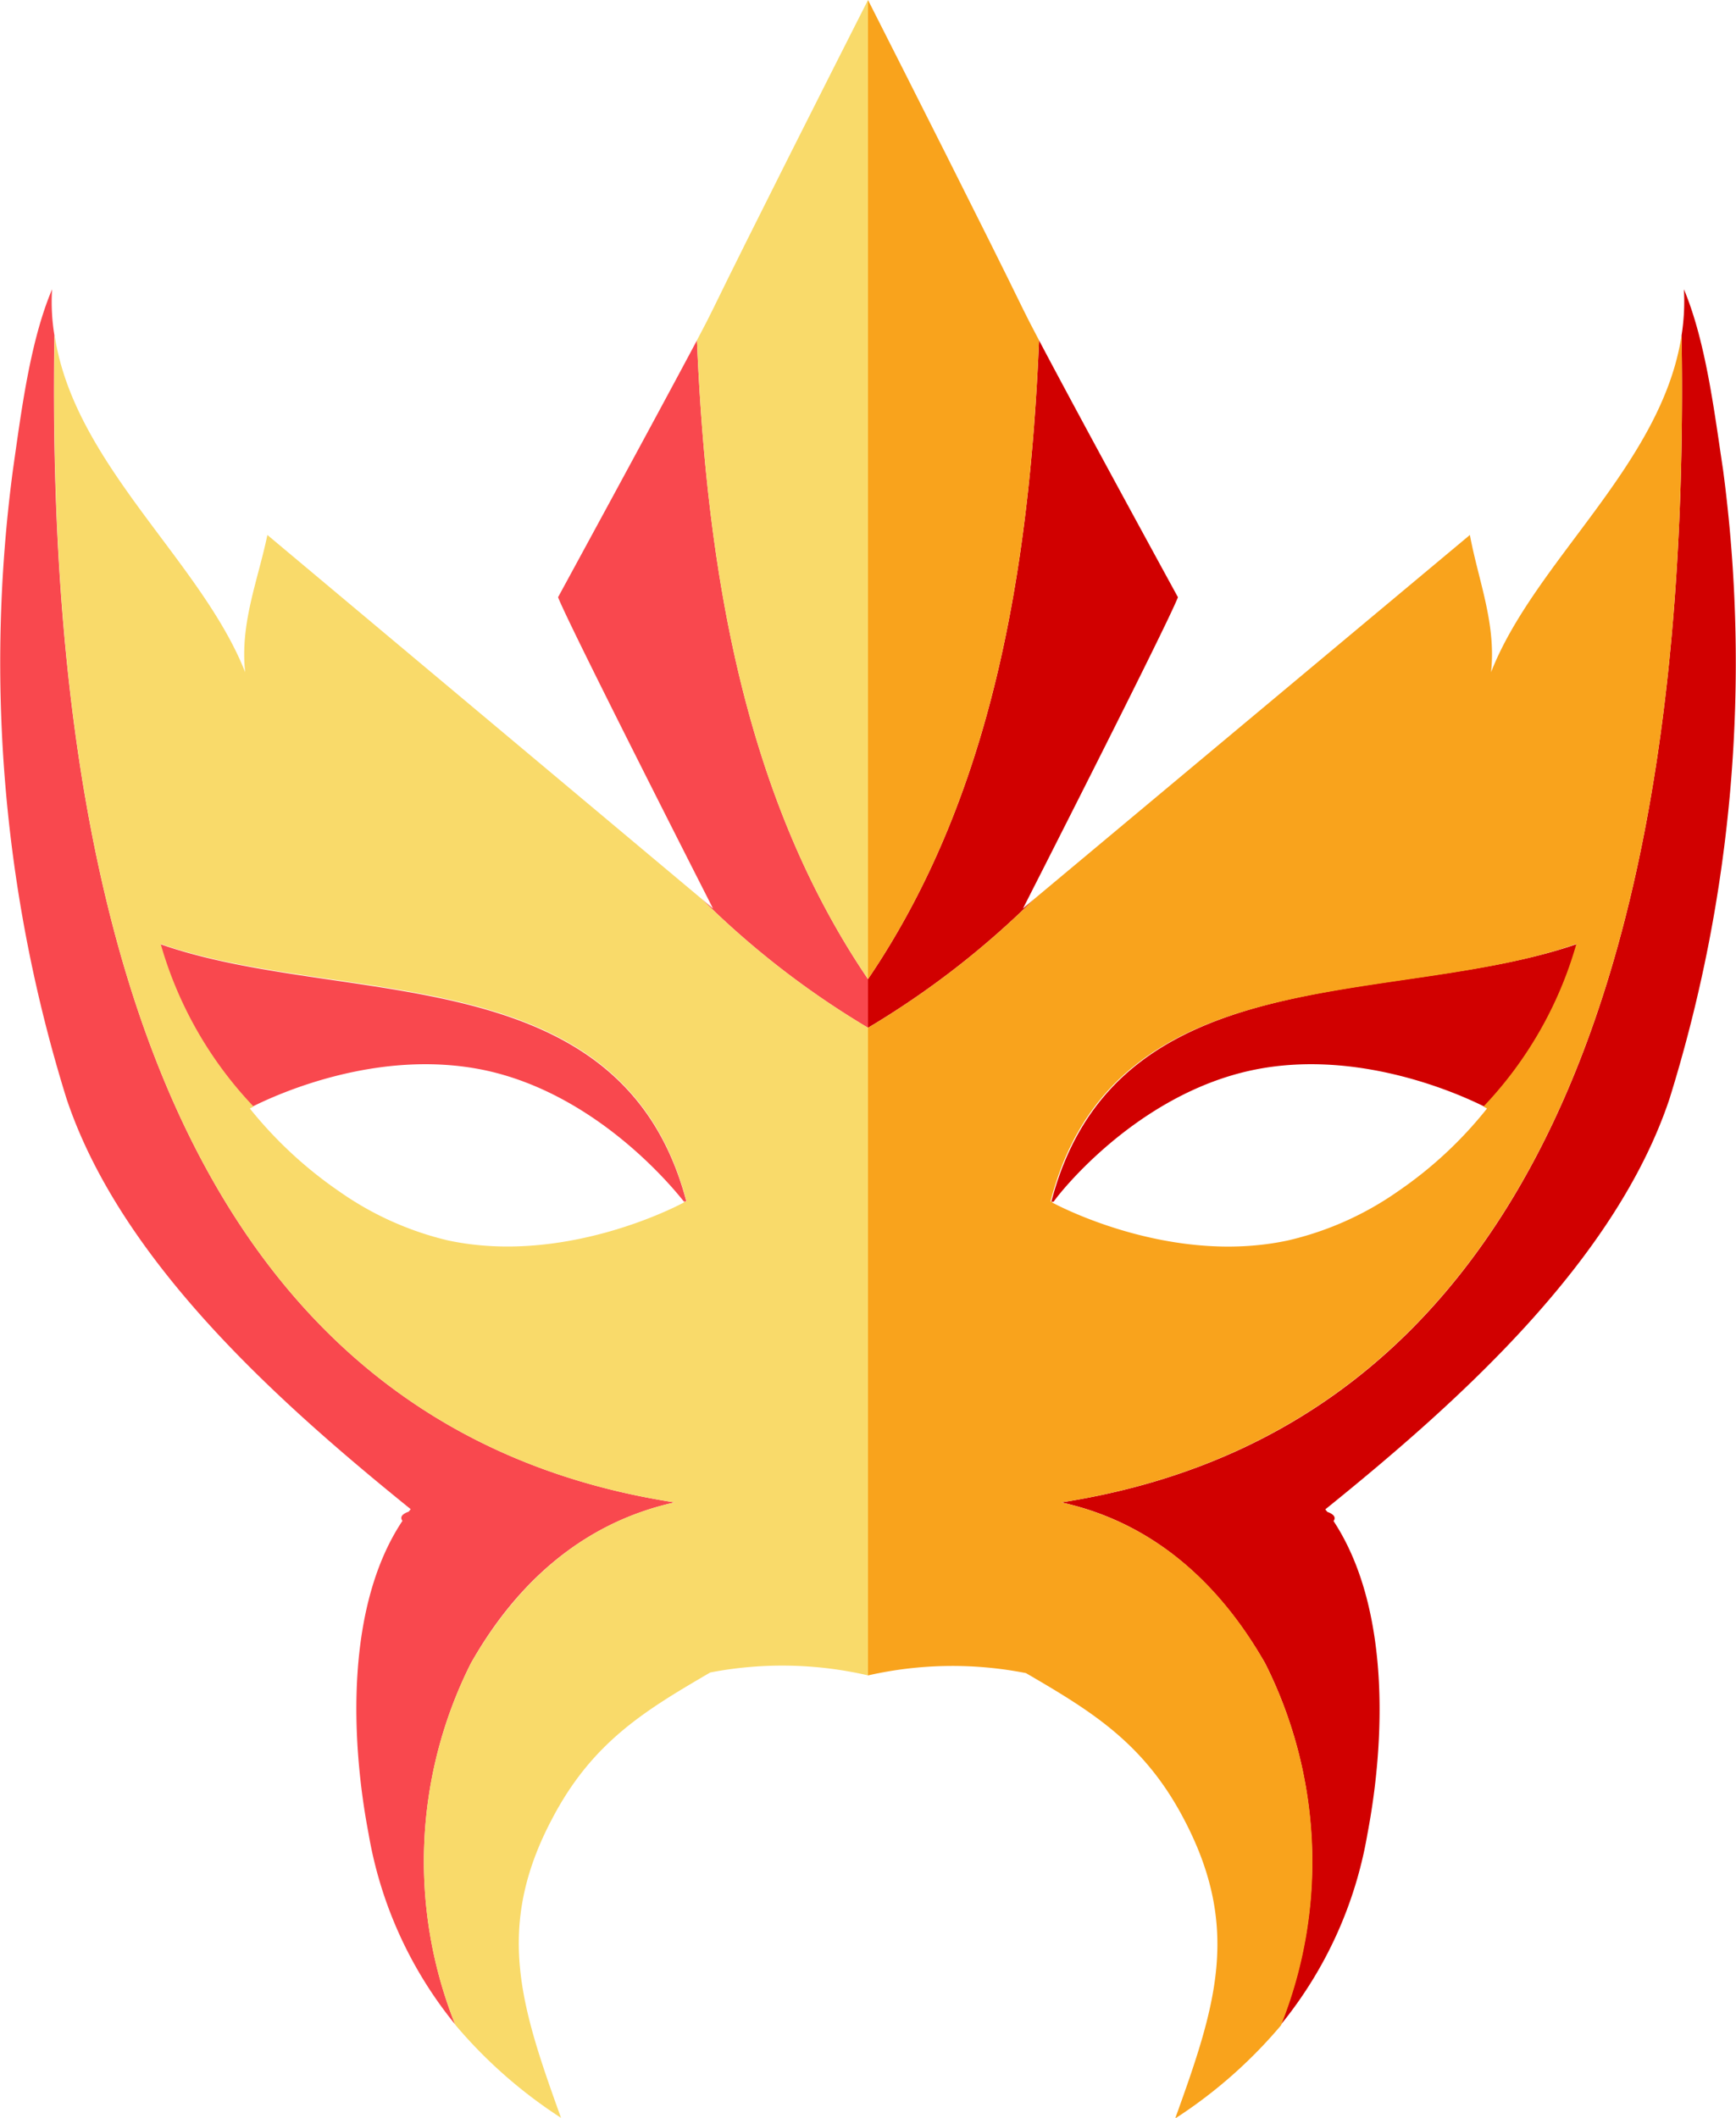 <svg xmlns="http://www.w3.org/2000/svg" viewBox="0 0 82 100"><defs><style>.cls-1{fill:#f9484e;}.cls-2{fill:#f9da6a;}.cls-3{fill:#d10000;}.cls-4{fill:#f9a31c;}</style></defs><g id="Capa_2" data-name="Capa 2"><g id="Layer_2" data-name="Layer 2"><path class="cls-1" d="M41,46.23c-5.84-8.6-7.62-19.25-8.08-30.16-2,3.76-6.56,12.13-6.56,12.13.51,1.33,7.32,14.7,7.32,14.7l-.53-.45A40.79,40.79,0,0,0,41,48.53Z"/><path class="cls-2" d="M41,0c-1.71,3.37-5.7,11.26-7.32,14.59-.15.31-.41.82-.76,1.48C33.38,27,35.16,37.63,41,46.23Z"/><path class="cls-1" d="M22.24,78.54c2-3.54,5.07-6.59,9.63-7.6C6.33,67,2.21,38.52,2.57,15.83a9.72,9.72,0,0,1-.11-2.17C1.41,16.14,1,19.48.61,22.19A69.26,69.26,0,0,0,3.14,51.87c2.57,7.7,10,14.33,16.26,19.39l-.1.12s-.51.15-.29.43c-2.67,4-2.46,10.28-1.6,14.78a19.41,19.41,0,0,0,4.09,9A20.82,20.82,0,0,1,22.24,78.54Z"/><path class="cls-1" d="M7.54,44.57a18.46,18.46,0,0,0,4.39,7.68c1-.5,5.88-2.8,11-1.71,5.38,1.16,9,5.73,9.37,6.19h.12C29.34,45.08,16.16,47.62,7.54,44.57Z"/><path class="cls-2" d="M33.15,42.45,12.63,25.26c-.45,2.16-1.3,4.18-1.05,6.48-2.07-5.26-8.08-9.81-9-15.91C2.21,38.52,6.33,67,31.87,70.94c-4.56,1-7.6,4.06-9.63,7.6A20.82,20.82,0,0,0,21.5,95.6a22.54,22.54,0,0,0,5,4.4c-1.9-5.27-3.14-9-.41-14.14,1.89-3.6,4.37-5.09,7.46-6.89a18,18,0,0,1,7.46.14V48.53A40.79,40.79,0,0,1,33.15,42.45ZM32.3,56.78s-5.47,3-11.14,1.79A14.89,14.89,0,0,1,16,56.24a19.72,19.72,0,0,1-4.2-3.9l.18-.09a18.46,18.46,0,0,1-4.39-7.68c8.62,3,21.8.51,24.84,12.17h-.12Z"/><path class="cls-3" d="M41,48.53a40.79,40.79,0,0,0,7.85-6.08l-.53.45s6.81-13.37,7.32-14.7c0,0-4.58-8.37-6.56-12.13C48.62,27,46.84,37.63,41,46.23Z"/><path class="cls-4" d="M49.08,16.07c-.35-.66-.61-1.17-.76-1.48C46.7,11.26,42.71,3.37,41,0V46.23C46.84,37.63,48.62,27,49.08,16.07Z"/><path class="cls-3" d="M81.39,22.19c-.41-2.71-.81-6.05-1.85-8.53a10.36,10.36,0,0,1-.11,2.17c.36,22.69-3.76,51.14-29.3,55.11,4.56,1,7.6,4.06,9.63,7.6A20.82,20.82,0,0,1,60.5,95.6a19.41,19.41,0,0,0,4.09-9c.86-4.5,1.06-10.74-1.6-14.78.21-.28-.29-.43-.29-.43l-.1-.12c6.27-5.06,13.69-11.69,16.26-19.39A69.26,69.26,0,0,0,81.39,22.19Z"/><path class="cls-3" d="M59.11,50.54c5.08-1.09,10,1.21,11,1.71a18.46,18.46,0,0,0,4.39-7.68c-8.62,3-21.8.51-24.84,12.17h.11C50.09,56.27,53.72,51.7,59.11,50.54Z"/><path class="cls-4" d="M59.76,78.54c-2-3.54-5.07-6.59-9.63-7.6,25.54-4,29.66-32.42,29.3-55.11-.93,6.1-6.94,10.65-9,15.91.25-2.3-.6-4.32-1-6.48L48.85,42.45A40.79,40.79,0,0,1,41,48.53V79.11A18,18,0,0,1,48.46,79c3.09,1.8,5.57,3.29,7.46,6.89,2.73,5.18,1.49,8.87-.41,14.14a22.54,22.54,0,0,0,5-4.4A20.82,20.82,0,0,0,59.76,78.54ZM49.62,56.74c3-11.66,16.22-9.12,24.84-12.17a18.46,18.46,0,0,1-4.39,7.68l.17.09a19.21,19.21,0,0,1-4.19,3.9,14.89,14.89,0,0,1-5.21,2.33c-5.67,1.22-11.14-1.79-11.14-1.79l0-.05Z"/></g></g></svg>